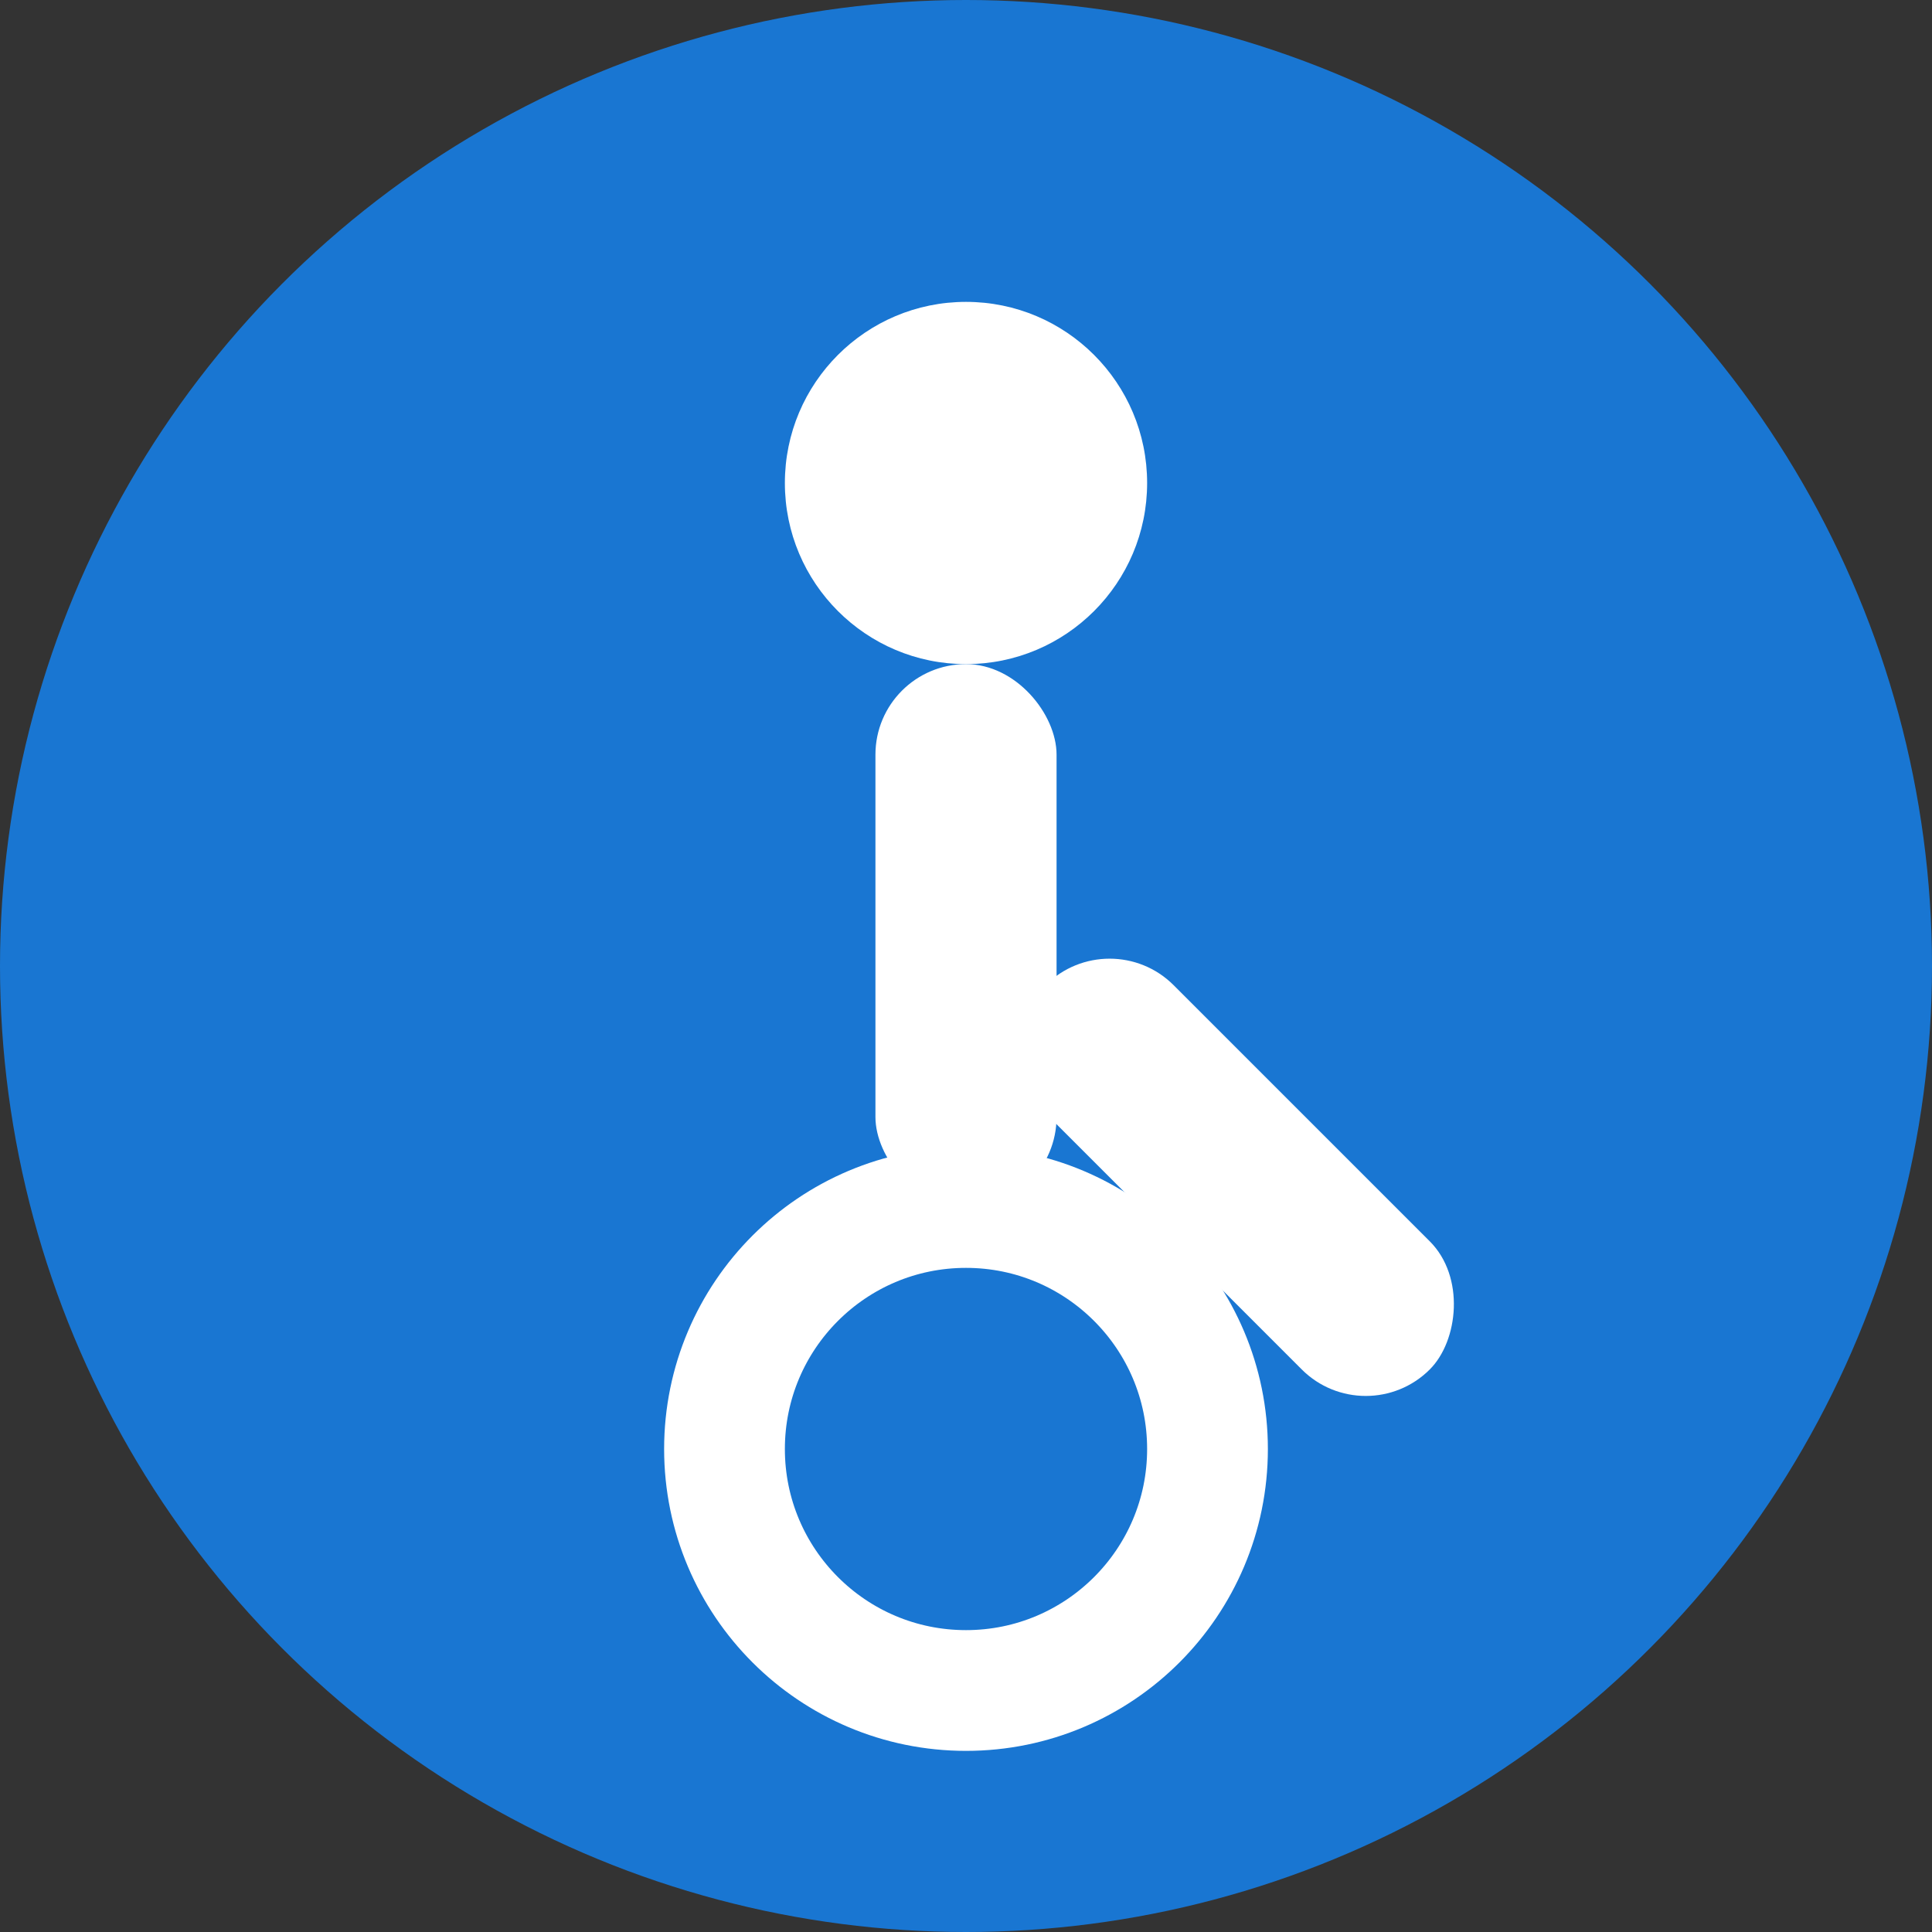 <svg viewBox="0 0 64 64" width="48" height="48" xmlns="http://www.w3.org/2000/svg" aria-hidden="true">
  <rect x="0" y="0" width="64" height="64" fill="#333333" stroke="none"/>
  <circle cx="32" cy="32" r="32" fill="#1976d2"/>
  <g>
    <circle cx="32" cy="16" r="6" fill="#fff"/>
    <rect x="29" y="22" width="6" height="18" rx="3" fill="#fff"/>
    <rect x="32" y="36" width="18" height="6" rx="3" transform="rotate(45 41 39)" fill="#fff"/>
    <circle cx="32" cy="48" r="8" fill="none" stroke="#fff" stroke-width="4"/>
  </g>
</svg>